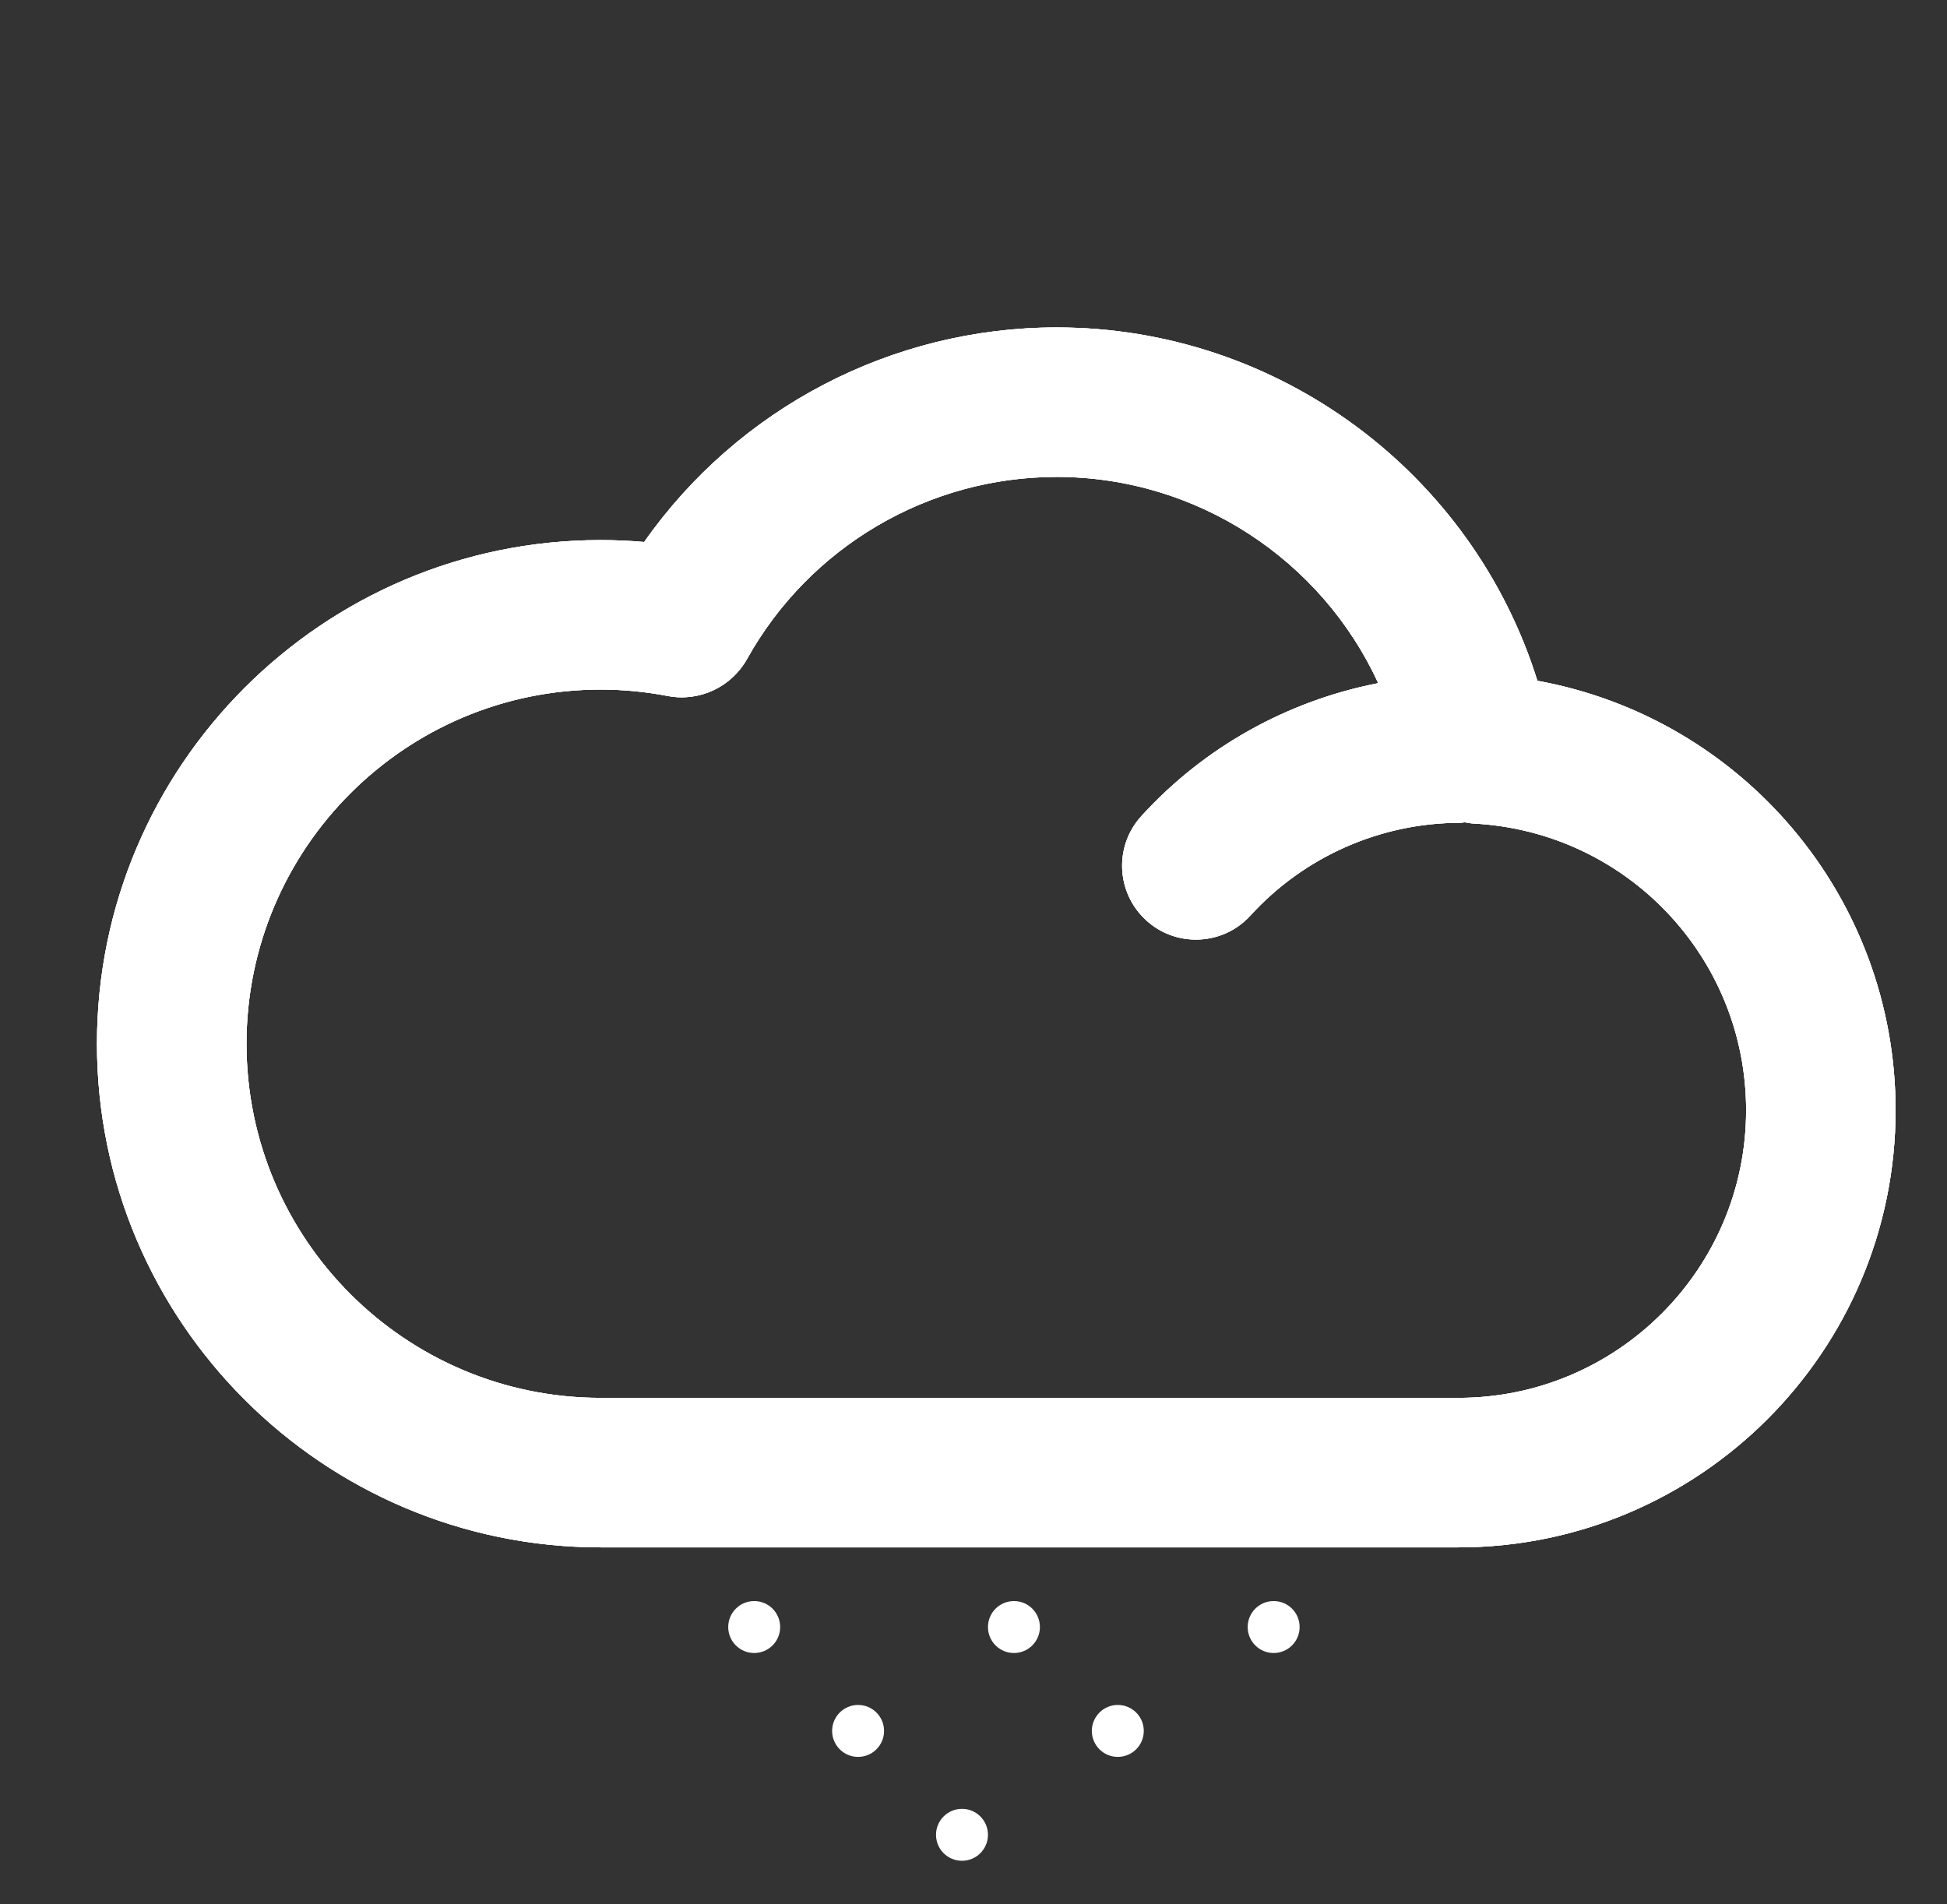 <svg xmlns="http://www.w3.org/2000/svg" xmlns:xlink="http://www.w3.org/1999/xlink" width="91" height="89" x="0" y="0" enable-background="new 0 0 91 89" overflow="visible" version="1.1" viewBox="0 0 91 89" xml:space="preserve"><rect x="0" y="0" width="91" height="89" fill="#333333" stroke="none"/><path fill="#FFF" d="M44.633,65.809c-11.568,0-20.98-9.411-20.98-20.978s9.412-20.978,20.98-20.978	c11.567,0,20.977,9.411,20.977,20.978S56.2,65.809,44.633,65.809z M44.633,31.854c-7.158,0-12.98,5.823-12.98,12.978	c0,7.155,5.822,12.978,12.98,12.978c7.155,0,12.977-5.822,12.977-12.978C57.61,37.677,51.788,31.854,44.633,31.854z" display="none"/><path fill="#FFF" d="M44.633,17.113c-2.209,0-4-1.791-4-4V4c0-2.212,1.791-4,4-4s4,1.788,4,4v9.113	C48.634,15.322,46.842,17.113,44.633,17.113z" display="none"/><path fill="#FFF" d="M44.633,88.978c-2.209,0-4-1.789-4-4v-9.115c0-2.211,1.791-4,4-4s4,1.789,4,4v9.115	C48.634,87.188,46.842,88.978,44.633,88.978z" display="none"/><path fill="#FFF" d="M66.817,26.304c-1.023,0-2.047-0.391-2.828-1.171c-1.562-1.562-1.562-4.095,0-5.659	l6.449-6.445c1.564-1.562,4.096-1.561,5.658,0c1.561,1.562,1.561,4.096-0.002,5.657l-6.449,6.447	C68.864,25.913,67.841,26.304,66.817,26.304z" display="none"/><path fill="#FFF" d="M16.002,77.119c-1.024,0-2.048-0.392-2.829-1.173c-1.562-1.563-1.562-4.097,0.002-5.658	l6.447-6.443c1.562-1.562,4.095-1.56,5.656,0.003c1.562,1.562,1.562,4.095-0.002,5.656l-6.447,6.442	C18.049,76.728,17.025,77.119,16.002,77.119z" display="none"/><path fill="#FFF" d="M76.005,48.486c-2.209,0-4-1.789-4-3.997c0-2.211,1.791-4,4-4.003h9.117l0,0	c2.209,0,4,1.788,4,3.998s-1.789,4-3.998,4.002h-9.117H76.005z" display="none"/><path fill="#FFF" d="M13.259,48.486H4.145c-2.209,0-4-1.789-4-4c0-2.208,1.791-4,4-4h9.114c2.209,0,4,1.792,4,4	C17.259,46.697,15.468,48.486,13.259,48.486z" display="none"/><path fill="#FFF" d="M73.267,77.119c-1.021,0-2.045-0.392-2.826-1.171l-6.451-6.444	c-1.562-1.562-1.564-4.093-0.002-5.655c1.561-1.563,4.092-1.565,5.656-0.004l6.451,6.442c1.562,1.562,1.564,4.095,0.002,5.658	C75.315,76.726,74.292,77.119,73.267,77.119z" display="none"/><path fill="#FFF" d="M22.45,26.301c-1.024,0-2.046-0.39-2.828-1.17l-6.448-6.443	c-1.562-1.561-1.563-4.093-0.003-5.655c1.562-1.563,4.094-1.563,5.657-0.004l6.448,6.444c1.562,1.562,1.564,4.094,0.004,5.655	C24.499,25.911,23.473,26.301,22.45,26.301z" display="none"/><path fill="#FFF" d="M73.211,33.081c-3.293-10.557-13.156-17.96-24.437-17.96c-8.387,0-16.198,4.12-20.962,10.906	c-0.74-0.064-1.479-0.097-2.211-0.097C11.484,25.93,0,37.417,0,51.531c0,14.116,11.484,25.6,25.601,25.6h43.6	c12.251,0,22.217-9.965,22.217-22.218C91.418,44.069,83.623,34.974,73.211,33.081z M69.201,69.532h-43.6	c-9.927,0-18.002-8.074-18.002-18.001s8.075-18.002,18.002-18.002c1.12,0,2.268,0.108,3.412,0.327	c1.604,0.307,3.23-0.453,4.027-1.883c3.183-5.709,9.211-9.254,15.734-9.254c7.144,0,13.466,4.226,16.346,10.484	c-4.598,0.894-8.844,3.245-12.04,6.758c-1.396,1.532-1.283,3.906,0.25,5.299c0.718,0.656,1.623,0.978,2.524,0.978	c1.02,0,2.036-0.412,2.775-1.228c2.726-2.993,6.607-4.709,10.649-4.709c0.083,0,0.16-0.02,0.24-0.026	c0.15,0.027,0.299,0.055,0.453,0.064c7.765,0.405,13.847,6.809,13.847,14.573C83.819,62.975,77.262,69.532,69.201,69.532z" display="none"/><path fill="#FFF" d="M73.211,33.081c-3.293-10.557-13.156-17.96-24.437-17.96c-8.387,0-16.198,4.12-20.962,10.906	c-0.74-0.064-1.479-0.097-2.211-0.097C11.484,25.93,0,37.417,0,51.531c0,14.116,11.484,25.6,25.601,25.6h43.6	c12.251,0,22.217-9.965,22.217-22.218C91.418,44.069,83.623,34.974,73.211,33.081z M69.201,69.532h-43.6	c-9.927,0-18.002-8.074-18.002-18.001s8.075-18.002,18.002-18.002c1.12,0,2.268,0.108,3.412,0.327	c1.604,0.307,3.23-0.453,4.027-1.883c3.183-5.709,9.211-9.254,15.734-9.254c7.144,0,13.466,4.226,16.346,10.484	c-4.598,0.894-8.844,3.245-12.04,6.758c-1.396,1.532-1.283,3.906,0.25,5.299c0.718,0.656,1.623,0.978,2.524,0.978	c1.02,0,2.036-0.412,2.775-1.228c2.726-2.993,6.607-4.709,10.649-4.709c0.083,0,0.16-0.02,0.24-0.026	c0.15,0.027,0.299,0.055,0.453,0.064c7.765,0.405,13.847,6.809,13.847,14.573C83.819,62.975,77.262,69.532,69.201,69.532z" display="none"/><path fill="#FFF" d="M73.211,33.081c-3.293-10.557-13.156-17.96-24.437-17.96c-8.387,0-16.198,4.12-20.962,10.906	c-0.74-0.064-1.479-0.097-2.211-0.097C11.484,25.93,0,37.417,0,51.531c0,14.116,11.484,25.6,25.601,25.6h43.6	c12.251,0,22.217-9.965,22.217-22.218C91.418,44.069,83.623,34.974,73.211,33.081z M69.201,69.532h-43.6	c-9.927,0-18.002-8.074-18.002-18.001s8.075-18.002,18.002-18.002c1.12,0,2.268,0.108,3.412,0.327	c1.604,0.307,3.23-0.453,4.027-1.883c3.183-5.709,9.211-9.254,15.734-9.254c7.144,0,13.466,4.226,16.346,10.484	c-4.598,0.894-8.844,3.245-12.04,6.758c-1.396,1.532-1.283,3.906,0.25,5.299c0.718,0.656,1.623,0.978,2.524,0.978	c1.02,0,2.036-0.412,2.775-1.228c2.726-2.993,6.607-4.709,10.649-4.709c0.083,0,0.16-0.02,0.24-0.026	c0.15,0.027,0.299,0.055,0.453,0.064c7.765,0.405,13.847,6.809,13.847,14.573C83.819,62.975,77.262,69.532,69.201,69.532z" display="none"/><path fill="#FFF" d="M38.656,74.692c-0.422-0.422-1.105-0.422-1.528,0l-5.396,5.396	c-0.421,0.422-0.421,1.105,0,1.527c0.211,0.212,0.488,0.316,0.764,0.316s0.553-0.104,0.764-0.316l5.396-5.396	C39.078,75.798,39.078,75.114,38.656,74.692z" display="none"/><path fill="#FFF" d="M47.3,74.692c-0.422-0.422-1.105-0.422-1.528,0l-5.396,5.396	c-0.422,0.422-0.422,1.105,0,1.527c0.21,0.212,0.487,0.316,0.764,0.316s0.553-0.104,0.764-0.316l5.396-5.396	C47.722,75.798,47.722,75.114,47.3,74.692z" display="none"/><path fill="#FFF" d="M55.943,74.692c-0.422-0.422-1.105-0.422-1.527,0l-5.396,5.396	c-0.423,0.422-0.423,1.105,0,1.527c0.211,0.212,0.487,0.316,0.764,0.316s0.553-0.104,0.764-0.316l5.396-5.396	C56.366,75.798,56.366,75.114,55.943,74.692z" display="none"/><path fill="#FFF" d="M63.06,74.692l-5.397,5.396c-0.422,0.422-0.422,1.105,0,1.527	c0.211,0.212,0.489,0.316,0.764,0.316c0.279,0,0.553-0.104,0.764-0.316l5.399-5.396c0.422-0.423,0.422-1.106,0-1.528	S63.481,74.271,63.06,74.692z" display="none"/><path fill="#FFF" d="M54.416,83.337l-2.161,2.161c-0.423,0.422-0.423,1.105,0,1.527	c0.21,0.211,0.486,0.316,0.765,0.316c0.275,0,0.552-0.105,0.763-0.316l2.161-2.161c0.423-0.423,0.423-1.105,0-1.527	C55.521,82.914,54.838,82.914,54.416,83.337z" display="none"/><path fill="#FFF" d="M45.771,83.337l-2.161,2.161c-0.422,0.422-0.422,1.105,0,1.527	c0.211,0.211,0.488,0.316,0.764,0.316c0.276,0,0.553-0.105,0.764-0.316l2.161-2.161c0.422-0.423,0.422-1.105,0-1.527	C46.878,82.914,46.194,82.914,45.771,83.337z" display="none"/><path fill="#FFF" d="M37.128,83.337l-2.161,2.161c-0.422,0.422-0.422,1.105,0,1.527	c0.21,0.211,0.488,0.316,0.764,0.316c0.276,0,0.553-0.105,0.763-0.316l2.161-2.161c0.422-0.423,0.422-1.105,0-1.527	C38.233,82.914,37.55,82.914,37.128,83.337z" display="none"/><path fill="#FFF" d="M28.484,83.337l-2.161,2.161c-0.422,0.422-0.422,1.105,0,1.527	c0.211,0.211,0.488,0.316,0.764,0.316c0.276,0,0.552-0.105,0.764-0.316l2.161-2.161c0.422-0.423,0.422-1.105,0-1.527	C29.59,82.914,28.906,82.914,28.484,83.337z" display="none"/><path fill="#FFF" d="M71.855,31.821c-3.028-9.708-12.099-16.516-22.471-16.516	c-7.713,0-14.896,3.789-19.277,10.029c-0.681-0.059-1.36-0.089-2.033-0.089c-12.981,0-23.542,10.562-23.542,23.541	c0,12.98,10.561,23.542,23.542,23.542h40.093c11.265,0,20.43-9.165,20.43-20.432C88.598,41.925,81.43,33.562,71.855,31.821z M68.168,65.34H28.075c-9.129,0-16.554-7.425-16.554-16.554c0-9.128,7.425-16.554,16.554-16.554c1.03,0,2.085,0.1,3.138,0.301	c1.475,0.283,2.97-0.417,3.704-1.731c2.927-5.25,8.47-8.51,14.469-8.51c6.568,0,12.383,3.886,15.031,9.641	c-4.229,0.822-8.134,2.984-11.072,6.214c-1.284,1.408-1.18,3.592,0.23,4.873c0.658,0.604,1.492,0.899,2.32,0.899	c0.938,0,1.872-0.378,2.553-1.129c2.506-2.751,6.076-4.33,9.792-4.33c0.077,0,0.148-0.018,0.221-0.023	c0.139,0.024,0.275,0.05,0.418,0.058c7.141,0.373,12.732,6.261,12.732,13.401C81.61,59.31,75.58,65.34,68.168,65.34z" display="none"/><path fill="#FFF" d="M71.855,31.821c-3.028-9.708-12.099-16.516-22.471-16.516	c-7.713,0-14.896,3.789-19.277,10.029c-0.681-0.059-1.36-0.089-2.033-0.089c-12.981,0-23.542,10.562-23.542,23.541	c0,12.98,10.561,23.542,23.542,23.542h40.093c11.265,0,20.43-9.165,20.43-20.432C88.598,41.925,81.43,33.562,71.855,31.821z M68.168,65.34H28.075c-9.129,0-16.554-7.425-16.554-16.554c0-9.128,7.425-16.554,16.554-16.554c1.03,0,2.085,0.1,3.138,0.301	c1.475,0.283,2.97-0.417,3.704-1.731c2.927-5.25,8.47-8.51,14.469-8.51c6.568,0,12.383,3.886,15.031,9.641	c-4.229,0.822-8.134,2.984-11.072,6.214c-1.284,1.408-1.18,3.592,0.23,4.873c0.658,0.604,1.492,0.899,2.32,0.899	c0.938,0,1.872-0.378,2.553-1.129c2.506-2.751,6.076-4.33,9.792-4.33c0.077,0,0.148-0.018,0.221-0.023	c0.139,0.024,0.275,0.05,0.418,0.058c7.141,0.373,12.732,6.261,12.732,13.401C81.61,59.31,75.58,65.34,68.168,65.34z" display="none"/><path fill="#FFF" d="M71.855,31.821c-3.028-9.708-12.099-16.516-22.471-16.516	c-7.713,0-14.896,3.789-19.277,10.029c-0.681-0.059-1.36-0.089-2.033-0.089c-12.981,0-23.542,10.562-23.542,23.541	c0,12.98,10.561,23.542,23.542,23.542h40.093c11.265,0,20.43-9.165,20.43-20.432C88.598,41.925,81.43,33.562,71.855,31.821z M68.168,65.34H28.075c-9.129,0-16.554-7.425-16.554-16.554c0-9.128,7.425-16.554,16.554-16.554c1.03,0,2.085,0.1,3.138,0.301	c1.475,0.283,2.97-0.417,3.704-1.731c2.927-5.25,8.47-8.51,14.469-8.51c6.568,0,12.383,3.886,15.031,9.641	c-4.229,0.822-8.134,2.984-11.072,6.214c-1.284,1.408-1.18,3.592,0.23,4.873c0.658,0.604,1.492,0.899,2.32,0.899	c0.938,0,1.872-0.378,2.553-1.129c2.506-2.751,6.076-4.33,9.792-4.33c0.077,0,0.148-0.018,0.221-0.023	c0.139,0.024,0.275,0.05,0.418,0.058c7.141,0.373,12.732,6.261,12.732,13.401C81.61,59.31,75.58,65.34,68.168,65.34z" display="none"/><circle cx="40.106" cy="80.908" r="1.214" fill="#FFF"/><circle cx="52.245" cy="80.908" r="1.214" fill="#FFF"/><circle cx="47.39" cy="76.052" r="1.214" fill="#FFF"/><circle cx="59.529" cy="76.052" r="1.214" fill="#FFF"/><circle cx="44.962" cy="85.764" r="1.214" fill="#FFF"/><circle cx="35.25" cy="76.052" r="1.214" fill="#FFF"/><path fill="#FFF" d="M71.855,31.821c-3.028-9.708-12.099-16.516-22.471-16.516c-7.713,0-14.896,3.789-19.277,10.029	c-0.681-0.059-1.36-0.089-2.033-0.089c-12.981,0-23.542,10.562-23.542,23.541c0,12.98,10.561,23.542,23.542,23.542h40.093	c11.265,0,20.43-9.165,20.43-20.432C88.598,41.925,81.43,33.562,71.855,31.821z M68.168,65.34H28.075	c-9.129,0-16.554-7.425-16.554-16.554c0-9.128,7.425-16.554,16.554-16.554c1.03,0,2.085,0.1,3.138,0.301	c1.475,0.283,2.97-0.417,3.704-1.731c2.927-5.25,8.47-8.51,14.469-8.51c6.568,0,12.383,3.886,15.031,9.641	c-4.229,0.822-8.134,2.984-11.072,6.214c-1.284,1.408-1.18,3.592,0.23,4.873c0.658,0.604,1.492,0.899,2.32,0.899	c0.938,0,1.872-0.378,2.553-1.129c2.506-2.751,6.076-4.33,9.792-4.33c0.077,0,0.148-0.018,0.221-0.023	c0.139,0.024,0.275,0.05,0.418,0.058c7.141,0.373,12.732,6.261,12.732,13.401C81.61,59.31,75.58,65.34,68.168,65.34z"/><path fill="#FFF" d="M71.855,31.821c-3.028-9.708-12.099-16.516-22.471-16.516c-7.713,0-14.896,3.789-19.277,10.029	c-0.681-0.059-1.36-0.089-2.033-0.089c-12.981,0-23.542,10.562-23.542,23.541c0,12.98,10.561,23.542,23.542,23.542h40.093	c11.265,0,20.43-9.165,20.43-20.432C88.598,41.925,81.43,33.562,71.855,31.821z M68.168,65.34H28.075	c-9.129,0-16.554-7.425-16.554-16.554c0-9.128,7.425-16.554,16.554-16.554c1.03,0,2.085,0.1,3.138,0.301	c1.475,0.283,2.97-0.417,3.704-1.731c2.927-5.25,8.47-8.51,14.469-8.51c6.568,0,12.383,3.886,15.031,9.641	c-4.229,0.822-8.134,2.984-11.072,6.214c-1.284,1.408-1.18,3.592,0.23,4.873c0.658,0.604,1.492,0.899,2.32,0.899	c0.938,0,1.872-0.378,2.553-1.129c2.506-2.751,6.076-4.33,9.792-4.33c0.077,0,0.148-0.018,0.221-0.023	c0.139,0.024,0.275,0.05,0.418,0.058c7.141,0.373,12.732,6.261,12.732,13.401C81.61,59.31,75.58,65.34,68.168,65.34z"/><path fill="#FFF" d="M71.855,31.821c-3.028-9.708-12.099-16.516-22.471-16.516c-7.713,0-14.896,3.789-19.277,10.029	c-0.681-0.059-1.36-0.089-2.033-0.089c-12.981,0-23.542,10.562-23.542,23.541c0,12.98,10.561,23.542,23.542,23.542h40.093	c11.265,0,20.43-9.165,20.43-20.432C88.598,41.925,81.43,33.562,71.855,31.821z M68.168,65.34H28.075	c-9.129,0-16.554-7.425-16.554-16.554c0-9.128,7.425-16.554,16.554-16.554c1.03,0,2.085,0.1,3.138,0.301	c1.475,0.283,2.97-0.417,3.704-1.731c2.927-5.25,8.47-8.51,14.469-8.51c6.568,0,12.383,3.886,15.031,9.641	c-4.229,0.822-8.134,2.984-11.072,6.214c-1.284,1.408-1.18,3.592,0.23,4.873c0.658,0.604,1.492,0.899,2.32,0.899	c0.938,0,1.872-0.378,2.553-1.129c2.506-2.751,6.076-4.33,9.792-4.33c0.077,0,0.148-0.018,0.221-0.023	c0.139,0.024,0.275,0.05,0.418,0.058c7.141,0.373,12.732,6.261,12.732,13.401C81.61,59.31,75.58,65.34,68.168,65.34z"/><path fill="#FFF" d="M37.888,77.339c-16.15,0-29.291-13.139-29.291-29.288c0-12.927,8.292-24.176,20.633-27.99	c1.114-0.345,2.334-0.035,3.15,0.805c0.816,0.838,1.092,2.064,0.716,3.171c-0.845,2.485-1.273,5.071-1.273,7.691	c0,13.152,10.702,23.855,23.856,23.855c1.925,0,3.847-0.233,5.714-0.694c1.136-0.279,2.333,0.103,3.099,0.987	c0.765,0.887,0.969,2.126,0.527,3.211C60.505,70.175,49.854,77.339,37.888,77.339z M25.782,28.393	c-6.725,4.116-10.96,11.458-10.96,19.658c0,12.718,10.348,23.064,23.066,23.064c7.448,0,14.249-3.525,18.528-9.316	c-0.246,0.007-0.49,0.009-0.737,0.009c-16.587,0-30.081-13.495-30.081-30.079C25.598,30.609,25.659,29.498,25.782,28.393z" display="none"/><path fill="#FFF" d="M64.919,35.204h-3.124V32.08c0-0.929-0.756-1.686-1.688-1.686s-1.687,0.756-1.686,1.687	v3.123h-3.125c-0.932,0-1.685,0.756-1.685,1.688c0,0.931,0.753,1.685,1.685,1.685h3.125v3.125c-0.001,0.931,0.754,1.687,1.686,1.687	s1.688-0.756,1.688-1.686v-3.126h3.124c0.932,0,1.686-0.754,1.686-1.685C66.604,35.96,65.851,35.204,64.919,35.204z" display="none"/><path fill="#FFF" d="M87.929,26.778h-3.123l-0.001-3.123c0-0.934-0.756-1.687-1.686-1.687	c-0.932,0-1.688,0.756-1.688,1.687l0.002,3.123h-3.125c-0.932,0-1.687,0.755-1.687,1.688c0,0.93,0.755,1.685,1.687,1.685h3.125	l-0.002,3.125c0,0.932,0.756,1.687,1.688,1.687c0.93,0,1.686-0.755,1.686-1.685l0.001-3.127h3.123c0.932,0,1.687-0.754,1.687-1.685	C89.615,27.533,88.86,26.778,87.929,26.778z" display="none"/><path fill="#FFF" d="M11.711,12.848H8.586V9.725c0-0.931-0.755-1.688-1.687-1.688S5.212,8.794,5.214,9.725v3.123	H2.09c-0.932,0-1.686,0.757-1.686,1.687c0,0.933,0.754,1.688,1.686,1.688h3.125v3.125c-0.002,0.931,0.753,1.686,1.685,1.686	s1.687-0.755,1.687-1.686v-3.125h3.125c0.932,0,1.685-0.755,1.685-1.688C13.396,13.605,12.643,12.848,11.711,12.848z" display="none"/><path fill="#FFF" d="M72.148,39.553c-3.021-9.684-12.067-16.474-22.414-16.474c-3.456,0-6.801,0.767-9.838,2.172	c0.105-0.839,0.179-1.688,0.179-2.554c0-9.091-5.833-17.004-14.515-19.688c-1.249-0.385-2.614-0.04-3.527,0.901	c-0.914,0.938-1.224,2.311-0.801,3.55c0.501,1.474,0.755,3.009,0.755,4.562c0,7.805-6.349,14.153-14.151,14.153	c-1.137,0-2.277-0.139-3.392-0.411c-1.271-0.314-2.612,0.114-3.469,1.105c-0.856,0.992-1.084,2.379-0.589,3.591	c1.987,4.88,5.67,8.667,10.207,10.826c-3.487,4.097-5.597,9.402-5.597,15.191c0,12.946,10.535,23.48,23.483,23.48h39.994	c11.237,0,20.379-9.144,20.379-20.378C88.851,49.63,81.7,41.288,72.148,39.553z M28.941,12.864c2.606,2.504,4.164,6.012,4.164,9.833	c0,4.113-1.839,7.799-4.729,10.3c-4.185,0.018-8.11,1.14-11.508,3.081c-2.384-0.46-4.574-1.535-6.366-3.1	C20.621,31.696,28.532,23.229,28.941,12.864z M68.472,72.987H28.478c-9.105,0-16.513-7.406-16.513-16.51	c0-9.105,7.408-16.515,16.513-16.515c1.036,0,2.086,0.103,3.124,0.3c1.476,0.286,2.968-0.411,3.701-1.725	c2.918-5.237,8.448-8.489,14.431-8.489c6.552,0,12.353,3.876,14.993,9.616c-4.219,0.82-8.113,2.978-11.045,6.2	c-1.278,1.404-1.176,3.583,0.231,4.86c0.658,0.602,1.487,0.897,2.314,0.897c0.936,0,1.868-0.38,2.547-1.126	c2.498-2.747,6.058-4.322,9.768-4.322c0.076,0,0.148-0.017,0.223-0.021c0.136,0.023,0.272,0.049,0.414,0.055	c7.121,0.371,12.7,6.243,12.7,13.371C81.88,66.973,75.864,72.987,68.472,72.987z" display="none"/><path fill="#FFF" d="M35.6,13.695c1.768,0,3.201-1.433,3.201-3.201V3.201C38.801,1.434,37.368,0,35.6,0	s-3.201,1.434-3.201,3.201v7.293C32.399,12.263,33.833,13.695,35.6,13.695z" display="none"/><path fill="#FFF" d="M15.585,20.112c0.625,0.625,1.444,0.936,2.263,0.936s1.639-0.312,2.263-0.938	c1.25-1.25,1.25-3.274,0-4.525l-5.161-5.158c-1.25-1.251-3.276-1.25-4.526,0c-1.25,1.25-1.25,3.276,0,4.526L15.585,20.112z" display="none"/><path fill="#FFF" d="M13.697,35.6c0-1.767-1.432-3.201-3.2-3.201l-7.295-0.001h0C1.434,32.397,0,33.828,0,35.596	c0,1.77,1.432,3.2,3.2,3.203l7.295,0.002h0.001C12.264,38.801,13.697,37.367,13.697,35.6z" display="none"/><path fill="#FFF" d="M53.351,21.046c0.82,0,1.637-0.312,2.262-0.936l5.16-5.153	c1.25-1.251,1.25-3.277,0.002-4.528c-1.25-1.251-3.277-1.251-4.525-0.002l-5.162,5.155c-1.25,1.249-1.25,3.276,0,4.527	C51.71,20.735,52.53,21.046,53.351,21.046z" display="none"/><path fill="#FFF" d="M74.226,42.785C71.45,33.892,63.142,27.656,53.64,27.656c-1.109,0-2.203,0.094-3.279,0.261	c-2.842-5.249-8.384-8.829-14.76-8.829c-9.255,0-16.785,7.531-16.785,16.786c0,2.181,0.428,4.256,1.19,6.168	c-4.562,3.957-7.454,9.789-7.454,16.288c0,11.891,9.674,21.565,21.566,21.565h36.732c10.32,0,18.715-8.397,18.715-18.716	C89.563,52.04,82.997,44.38,74.226,42.785z M25.216,35.873c0-5.725,4.658-10.384,10.384-10.384c3.503,0,6.605,1.747,8.488,4.413	c-3.204,1.587-6.009,3.953-8.107,6.943c-0.622-0.055-1.245-0.084-1.864-0.084c-3.035,0-5.923,0.635-8.544,1.771	C25.344,37.683,25.216,36.793,25.216,35.873z M70.849,73.492H34.117c-8.362,0-15.165-6.803-15.165-15.163	c0-8.362,6.803-15.167,15.165-15.167c0.952,0,1.916,0.094,2.87,0.275c1.356,0.263,2.726-0.378,3.399-1.584	c2.68-4.81,7.76-7.797,13.254-7.797c6.018,0,11.344,3.561,13.77,8.832c-3.875,0.753-7.451,2.734-10.143,5.694	c-1.174,1.29-1.082,3.29,0.211,4.465c0.605,0.552,1.367,0.823,2.127,0.823c0.859,0,1.715-0.349,2.338-1.034	c2.295-2.522,5.564-3.969,8.971-3.969c0.07,0,0.137-0.016,0.205-0.021c0.125,0.022,0.25,0.046,0.379,0.051	c6.541,0.342,11.666,5.734,11.666,12.28C83.163,67.969,77.638,73.492,70.849,73.492z" display="none"/></svg>